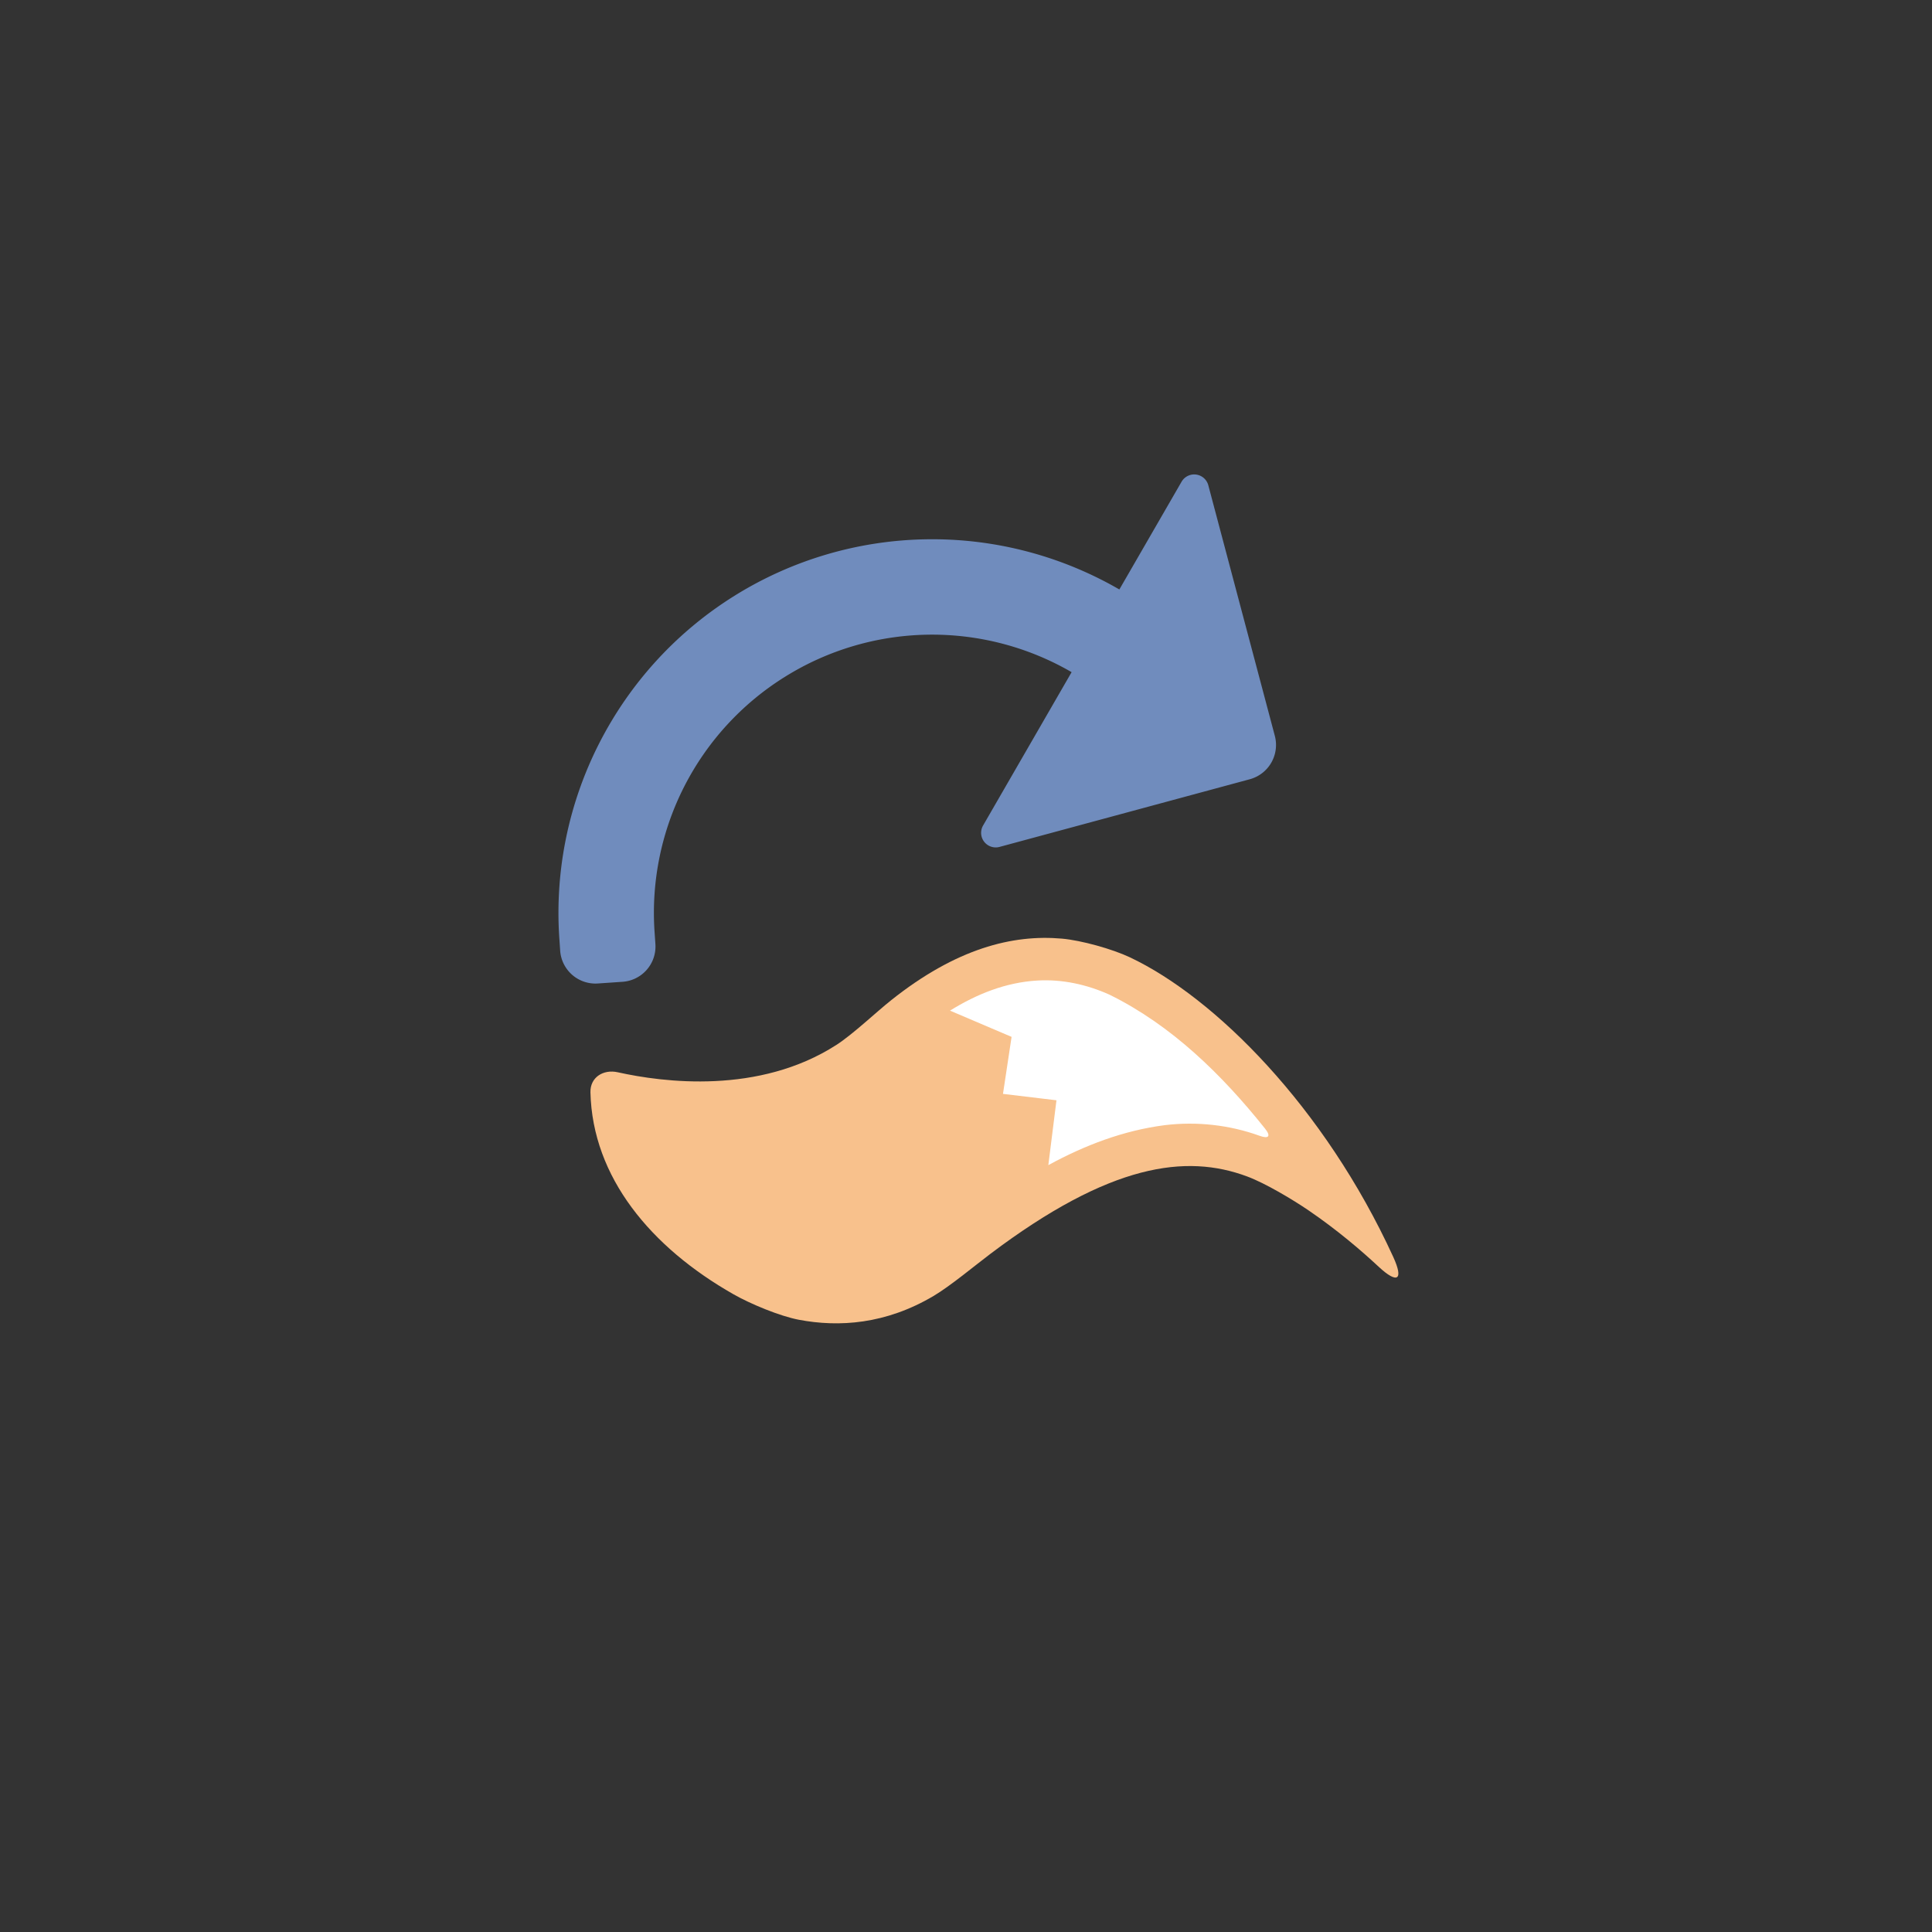 <svg xmlns="http://www.w3.org/2000/svg" id="svg2" width="192" height="192" version="1.1">
  <rect width="100%" height="100%" fill="#333333" stroke="none"/>
  <g id="layer1" transform="translate(0 -860.362)">
    <rect width="100%" height="100%" id="circle1080" y="860,362"
      style="fill:#99bdfe;fill-opacity:1;fill-rule:evenodd;stroke:none;stroke-width:1;stroke-opacity:1" />
    <g id="g1119" transform="matrix(.703 0 0 .703 28.825 282.806)">
      <path id="path1082"
        d="M46.331 973.14c6.408 1.426 19.954 3.184 30.911-3.874 2.319-1.493 5.578-4.598 7.738-6.318 9.181-7.309 17.155-9.323 24.142-8.7 2.748.245 7.097 1.46 9.591 2.636 11.993 5.658 27.516 21.139 37.237 42.356 1.513 3.302.589 3.859-2.068 1.383-2.489-2.32-5.87-5.205-9.862-7.932-2.28-1.557-6.145-3.865-8.73-4.827-8.612-3.206-19.337-1.843-36.296 10.95-2.205 1.663-5.654 4.543-8.028 5.949-6.774 4.01-13.371 4.434-19.02 3.366-2.71-.512-6.861-2.24-9.26-3.606C51.031 997.897 42.75 988 42.464 975.97c-.05-2.109 1.807-3.288 3.866-2.83z"
        style="fill:#f8c18c;fill-opacity:1;stroke:none;stroke-width:1px;stroke-linecap:butt;stroke-linejoin:miter;stroke-opacity:1" />
      <path id="path1084"
        d="m139.212 925.58-9.402-35.417a2.064 2.064 7.566 0 0-3.783-.503l-8.793 15.23-.05-.03a52.796 52.796 0 0 0-27.312-7.062 52.784 52.784 0 0 0-27.052 7.988c-16.548 10.318-26.078 28.95-24.755 48.408l.119 1.745a5 5 41.104 0 0 5.328 4.649l3.486-.238a5 5 131.106 0 0 4.65-5.328l-.12-1.742a39.303 39.303 0 0 1 18.431-36.043 39.302 39.302 0 0 1 40.476-.688l.05.029-12.516 21.68a2.064 2.064 52.435 0 0 2.327 3.024l35.373-9.564a5.023 5.023 120 0 0 3.543-6.138z"
        style="fill:#708cbd;fill-opacity:1;stroke:none;stroke-width:12.617;stroke-linecap:square;stroke-linejoin:round;stroke-miterlimit:4;stroke-dasharray:none;stroke-opacity:1;stop-color:#000" />
      <path id="path1086"
        d="M105.653 960.17c-4.52.264-8.606 1.93-12.358 4.256l8.703 3.71-1.215 8.057 7.56.907-1.15 9.166c5.14-2.803 10.606-4.899 16.487-5.653 4.499-.54 9.119-.033 13.378 1.506 1.298.47 1.631.063.77-1.016-6.068-7.6-13.204-14.606-21.986-18.93-3.184-1.438-6.688-2.21-10.19-2.002z"
        style="fill:#fff;fill-opacity:1;stroke:none;stroke-width:1px;stroke-linecap:butt;stroke-linejoin:miter;stroke-opacity:1" />
    </g>
  </g>
  <style id="style853" type="text/css">
    .st0 {
      fill: #fff
    }
  </style>
</svg>
